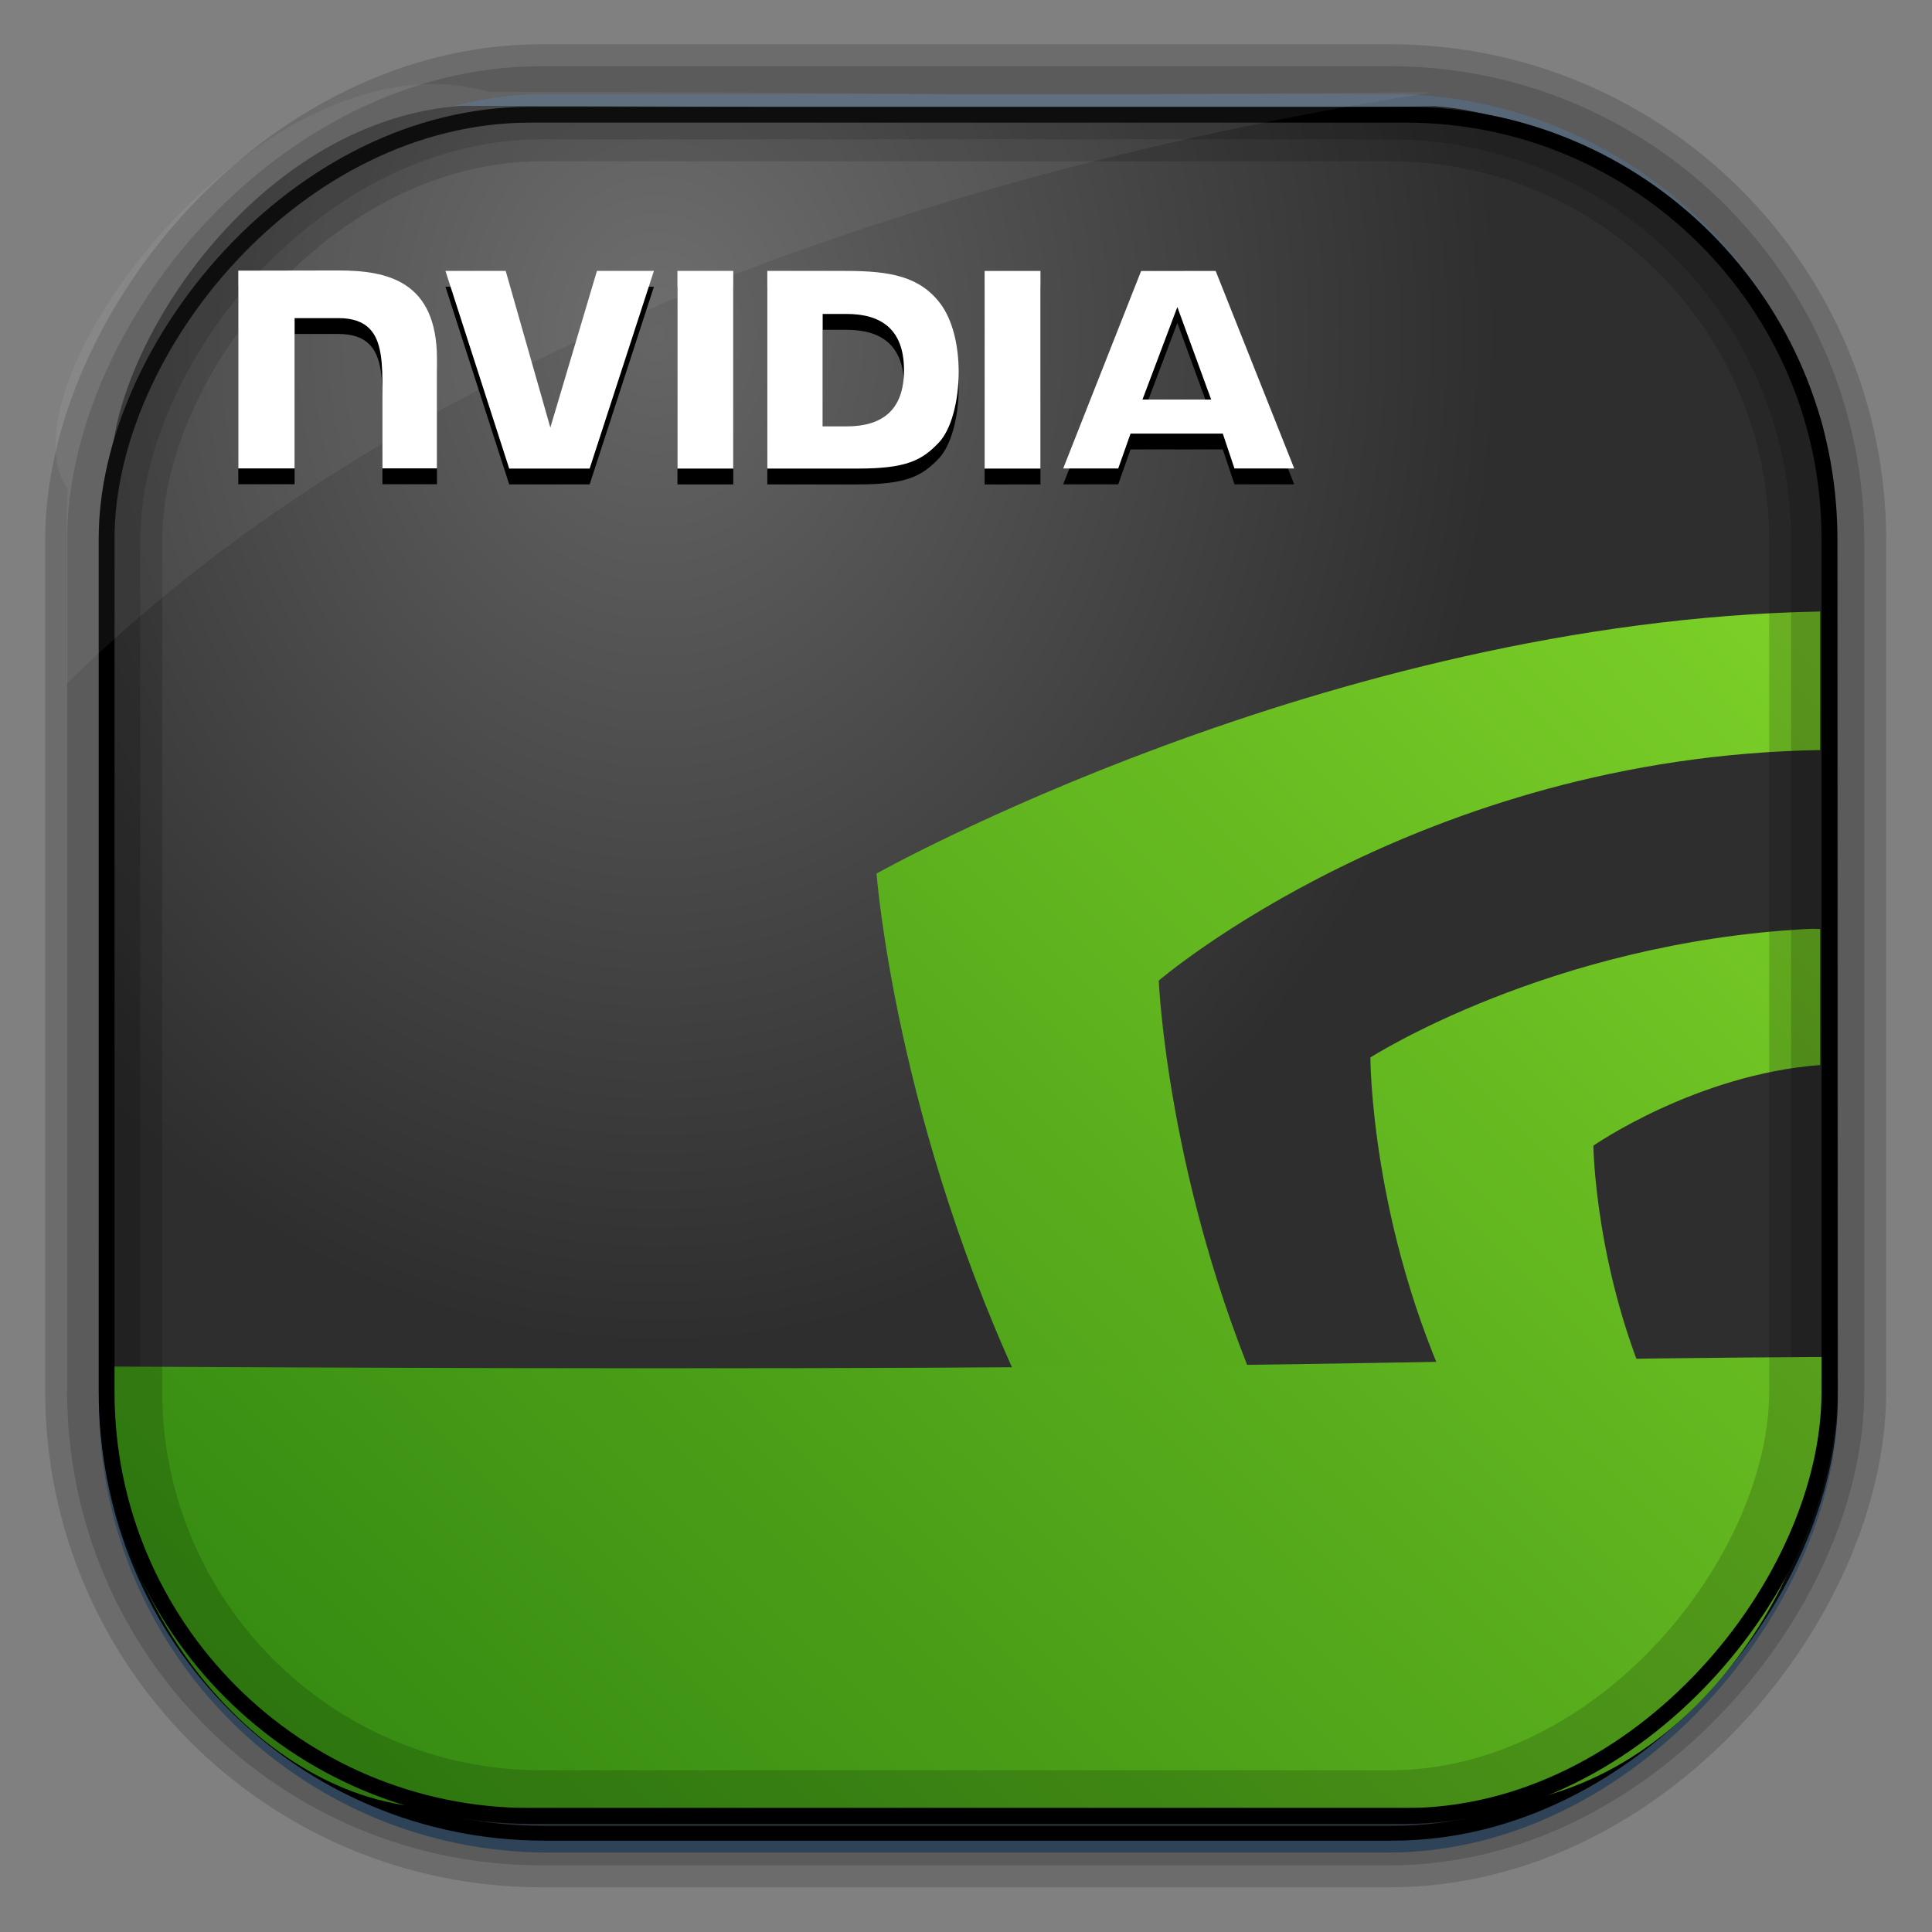 <?xml version="1.0" encoding="UTF-8" standalone="no"?>
<!-- Created with Inkscape (http://www.inkscape.org/) -->
<svg id="svg3449" xmlns:rdf="http://www.w3.org/1999/02/22-rdf-syntax-ns#" xmlns="http://www.w3.org/2000/svg" height="128" width="128" version="1.0" xmlns:cc="http://creativecommons.org/ns#" xmlns:xlink="http://www.w3.org/1999/xlink" xmlns:dc="http://purl.org/dc/elements/1.1/">
 <rect width="100%" height="100%" fill="#808080" stroke="none"/>
 <defs id="defs3451">
  <linearGradient id="linearGradient3514" y2="-9.103" gradientUnits="userSpaceOnUse" x2="66.492" gradientTransform="matrix(.968 0 0 .979 2.179 .166)" y1="-42.638" x1="67.952">
   <stop id="stop4620" style="stop-color:#37414b" offset="0"/>
   <stop id="stop4622" style="stop-color:#37414b;stop-opacity:0" offset="1"/>
  </linearGradient>
  <linearGradient id="linearGradient3516" y2="-11.847" gradientUnits="userSpaceOnUse" x2="58.98" gradientTransform="matrix(.968 0 0 .979 2.179 .166)" y1="-118.55" x1="57.173">
   <stop id="stop4596" offset="0"/>
   <stop id="stop4598" style="stop-opacity:0" offset="1"/>
  </linearGradient>
  <linearGradient id="linearGradient3519" y2="50.369" gradientUnits="userSpaceOnUse" x2="76.558" gradientTransform="matrix(.968 0 0 .979 3.242 -129.19)" y1="13.164" x1="76.558">
   <stop id="stop3392" style="stop-color:#425e7b" offset="0"/>
   <stop id="stop3394" style="stop-color:#7a91a7" offset="1"/>
  </linearGradient>
  <linearGradient id="linearGradient3521" y2="-8.74" gradientUnits="userSpaceOnUse" x2="60.217" gradientTransform="matrix(.968 0 0 .979 2.179 .166)" y1="-123.72" x1="60.395">
   <stop id="stop3392-4-8" style="stop-color:#425e7b" offset="0"/>
   <stop id="stop3394-8-0" style="stop-color:#7a91a7" offset="1"/>
  </linearGradient>
  <radialGradient id="radialGradient3349" gradientUnits="userSpaceOnUse" cy="45.647" cx="42.148" gradientTransform="matrix(.947 0 0 1.139 3.595 -29.89)" r="58.984">
   <stop id="stop2699-5" style="stop-color:#656565" offset="0"/>
   <stop id="stop2701-7" style="stop-color:#2e2e2e" offset="1"/>
  </radialGradient>
  <filter id="filter3174-5" color-interpolation-filters="sRGB">
   <feGaussianBlur id="feGaussianBlur3176-4" stdDeviation="1.71"/>
  </filter>
  <linearGradient id="ButtonShadow-4" x1="45.448" gradientUnits="userSpaceOnUse" y1="92.54" gradientTransform="scale(1.006 .994)" x2="45.448" y2="7.016">
   <stop id="stop3750-3" offset="0"/>
   <stop id="stop3752-57" style="stop-opacity:.588" offset="1"/>
  </linearGradient>
  <filter id="filter3174-0" color-interpolation-filters="sRGB">
   <feGaussianBlur id="feGaussianBlur3176-9" stdDeviation="1.71"/>
  </filter>
  <filter id="filter3174-7" color-interpolation-filters="sRGB">
   <feGaussianBlur id="feGaussianBlur3176-7" stdDeviation="1.71"/>
  </filter>
  <clipPath id="clipPath3613-9">
   <rect id="rect3615-2" style="fill:#fff" rx="6" ry="6" height="84" width="84" y="6" x="6"/>
  </clipPath>
  <linearGradient id="linearGradient3613-3" x1="48" gradientUnits="userSpaceOnUse" y1="20.221" x2="48" y2="138.66">
   <stop id="stop3739-03" style="stop-color:#fff" offset="0"/>
   <stop id="stop3741-5" style="stop-color:#fff;stop-opacity:0" offset="1"/>
  </linearGradient>
  <filter id="filter3794-30" height="1.384" width="1.384" color-interpolation-filters="sRGB" y="-.192" x="-.192">
   <feGaussianBlur id="feGaussianBlur3796-38" stdDeviation="5.28"/>
  </filter>
  <filter id="filter3174-8" color-interpolation-filters="sRGB">
   <feGaussianBlur id="feGaussianBlur3176-3" stdDeviation="1.71"/>
  </filter>
  <clipPath id="clipPath3613-26">
   <rect id="rect3615-4" style="fill:#fff" rx="6" ry="6" height="84" width="84" y="6" x="6"/>
  </clipPath>
  <filter id="filter3794-67" height="1.384" width="1.384" color-interpolation-filters="sRGB" y="-.192" x="-.192">
   <feGaussianBlur id="feGaussianBlur3796-4" stdDeviation="5.28"/>
  </filter>
  <filter id="filter3174-4" color-interpolation-filters="sRGB">
   <feGaussianBlur id="feGaussianBlur3176-0" stdDeviation="1.71"/>
  </filter>
  <linearGradient id="linearGradient5589" y2="9.04" gradientUnits="userSpaceOnUse" x2="49.958" gradientTransform="matrix(2.671 0 0 2.671 -7.615 -23.338)" y1="54.525" x1="4.285">
   <stop id="stop855" style="stop-color:#2a7f0d" offset="0"/>
   <stop id="stop857" style="stop-color:#90e32e" offset="1"/>
  </linearGradient>
  <linearGradient id="linearGradient29210" y2="3.357" gradientUnits="userSpaceOnUse" y1="128.95" gradientTransform="translate(-.174 .08)" x2="127.87" x1="5.276">
   <stop id="stop29231" style="stop-color:#2a800e" offset="0"/>
   <stop id="stop29233" style="stop-color:#8ee12d" offset="1"/>
  </linearGradient>
 </defs>
 <rect id="rect892" style="stroke:url(#linearGradient3521);stroke-width:.974;fill:url(#linearGradient3519)" transform="scale(1,-1)" ry="29.296" height="115.54" width="114.22" y="-122.25" x="7.039"/>
 <rect id="rect892-2" style="stroke:url(#linearGradient3516);stroke-width:.974;fill:url(#linearGradient3514)" transform="scale(1,-1)" ry="28.993" height="114.35" width="114.22" y="-121.46" x="7.06"/>
 <path id="rect895" style="fill:url(#radialGradient3349)" d="m30.571 7.01c-13.128 0.936-22.55 15.04-23.173 23.288-0.05 0.974-0.089 1.965-0.089 2.957v58.419c0 15.229 11.191 27.859 22.318 27.859h67.038c15.69 0 24.318-16.445 24.318-25.859v-64.017c-0.21-5.933-12.29-21.682-25.926-22.618-47.846 0.865-20.497-0.026-64.483-0.026z"/>
 <path id="path24" style="fill:url(#linearGradient5589)" d="m120.59 40.513c-32.672 0.614-62.516 17.361-62.516 17.361s1.246 16.706 10.099 35.139h15.525c-6.371-14.647-6.928-28.045-6.928-28.045s17.275-14.846 43.82-15.274zm-0.835 21.033c-17.099 0.906-28.963 8.514-28.963 8.514s-0.004 11.185 5.592 22.953h13.271c-3.993-8.62-4.09-17.11-4.09-17.11s6.801-4.724 15.024-5.342v-9.014c-0.277 0-0.561-0.026-0.835 0z"/>
 <rect id="rect892-2-7-8" style="opacity:.159;stroke:#000;stroke-width:4.845;fill:none" transform="scale(1,-1)" ry="28.993" height="114.35" width="114.22" y="-121.16" x="6.868"/>
 <path id="rect895-7" style="fill:url(#linearGradient29210)" d="m6.747 90.54c-0.149 3.11-0.089-1.862-0.089 1.376 0 15.229 11.257 27.859 22.45 27.859h67.435c15.783 0 24.462-16.445 24.462-25.859v-4.017c-33.965 0.207-35.66 1.06-114.25 0.636z"/>
 <rect id="rect892-2-7-1" style="opacity:.159;stroke:#000;stroke-width:7.751;fill:none" transform="scale(1,-1)" ry="28.993" height="114.35" width="114.22" y="-121.16" x="6.869"/>
 <rect id="rect892-2-7-2-9" ry="28.067" style="stroke:#000;stroke-width:1.049;fill:none" transform="scale(1,-1)" height="112.71" width="114.14" y="-120.31" x="7.064"/>
 <path id="path1187" style="fill:#fff;fill-opacity:.057" d="m32.415 6.091c-14.891-4.33-32.779 19.454-27.93 26.295-0.043 0.716-0.077 1.444-0.077 2.173v10.76c25.899-25.61 66.753-35.479 90.375-39.179-0.225-0.026-0.46-0.031-0.691-0.031-41.576 0.387-23.653-0.019-61.677-0.019z"/>
 <g id="layer2" style="display:none" transform="translate(137.63 15.959)">
  <rect id="rect3745" style="opacity:.9;filter:url(#filter3174-5);fill:url(#ButtonShadow-4)" rx="6" ry="6" height="85" width="86" y="7" x="5"/>
 </g>
 <g id="layer2-3" style="display:none" transform="translate(146.29 14.997)">
  <rect id="rect3745-4" style="opacity:.9;filter:url(#filter3174-0);fill:url(#ButtonShadow-4)" rx="6" ry="6" height="85" width="86" y="7" x="5"/>
 </g>
 <g id="layer2-4" style="display:none" transform="translate(176.76 -8.736)">
  <rect id="rect3745-7" style="opacity:.9;filter:url(#filter3174-7);fill:url(#ButtonShadow-4)" rx="6" ry="6" height="85" width="86" y="7" x="5"/>
 </g>
 <g id="layer2-2" style="display:none" transform="translate(143.15 5.055)">
  <rect id="rect3745-9" style="opacity:.9;filter:url(#filter3174-8);fill:url(#ButtonShadow-4)" rx="6" ry="6" height="85" width="86" y="7" x="5"/>
 </g>
 <g id="layer5-4" style="display:none" transform="translate(143.15 5.055)">
  <rect id="rect3171-7" style="opacity:.3;filter:url(#filter3794-30);stroke:#fff;stroke-linecap:round;stroke-width:.5;fill:url(#linearGradient3613-3)" clip-path="url(#clipPath3613-9)" rx="12" ry="12" height="66" width="66" y="15" x="15"/>
 </g>
 <g id="layer2-1" style="display:none" transform="translate(160.47 -5.817)">
  <rect id="rect3745-8" style="opacity:.9;filter:url(#filter3174-4);fill:url(#ButtonShadow-4)" rx="6" ry="6" height="85" width="86" y="7" x="5"/>
 </g>
 <g id="layer5-46" style="display:none" transform="translate(160.47 -5.817)">
  <rect id="rect3171-2" style="opacity:.1;filter:url(#filter3794-67);stroke:#fff;stroke-linecap:round;stroke-width:.5;fill:url(#linearGradient3613-3)" clip-path="url(#clipPath3613-26)" rx="12" ry="12" height="66" width="66" y="15" x="15"/>
 </g>
 <rect id="rect1526" style="fill:none" ry="0" height="48" width="48" y="20.615" x="139.94"/>
 <path id="path4316" d="m78.003 21.391 2.24 6.13h-4.551l2.311-6.13zm-2.401-2.387-5.164 13.085h3.647l0.817-2.313h6.111l0.774 2.313h3.959l-5.204-13.087-4.94 0.001zm-10.368 13.09h3.699v-13.094l-3.7-0.001 0.001 13.095zm-25.685-13.095-3.087 10.378-2.958-10.378l-3.992-0.001 4.224 13.095h5.33l4.257-13.095h-3.775zm14.955 2.851h1.59c2.307 0 3.799 1.036 3.799 3.724 0 2.689-1.492 3.725-3.799 3.725h-1.59v-7.448zm-3.668-2.851v13.095h5.998c3.196 0 4.239-0.532 5.367-1.723 0.797-0.837 1.313-2.674 1.313-4.68 0-1.84-0.436-3.483-1.197-4.505-1.37-1.83-3.344-2.187-6.291-2.187h-5.19zm-35.048-0.029v13.113h3.731v-9.957h2.891c0.957 0 1.64 0.239 2.101 0.73 0.585 0.623 0.824 1.629 0.824 3.468v5.758h3.615v-7.245c0-5.171-3.296-5.868-6.52-5.868l-6.641 0.012zm29.093 0.029 0.001 13.095h3.698v-13.095l-3.7-0.001z"/>
 <path id="path22" style="fill:#fff" d="m78.003 20.341 2.24 6.13h-4.551l2.311-6.13zm-2.401-2.387-5.164 13.085h3.647l0.817-2.313h6.111l0.774 2.313h3.959l-5.204-13.087-4.94 0.001zm-10.368 13.09h3.699v-13.094l-3.7-0.001 0.001 13.095zm-25.685-13.095-3.087 10.378-2.958-10.378l-3.992-0.001 4.224 13.095h5.33l4.257-13.095h-3.775zm14.955 2.851h1.59c2.307 0 3.799 1.036 3.799 3.724 0 2.689-1.492 3.725-3.799 3.725h-1.59v-7.448zm-3.668-2.851v13.095h5.998c3.196 0 4.239-0.532 5.367-1.723 0.797-0.837 1.313-2.674 1.313-4.68 0-1.84-0.436-3.483-1.197-4.505-1.37-1.83-3.344-2.187-6.291-2.187h-5.19zm-35.048-0.029v13.113h3.731v-9.957h2.891c0.957 0 1.64 0.239 2.101 0.73 0.585 0.623 0.824 1.629 0.824 3.468v5.758h3.615v-7.245c0-5.171-3.296-5.868-6.52-5.868l-6.641 0.012zm29.093 0.029 0.001 13.095h3.698v-13.095l-3.7-0.001z"/>
</svg>
